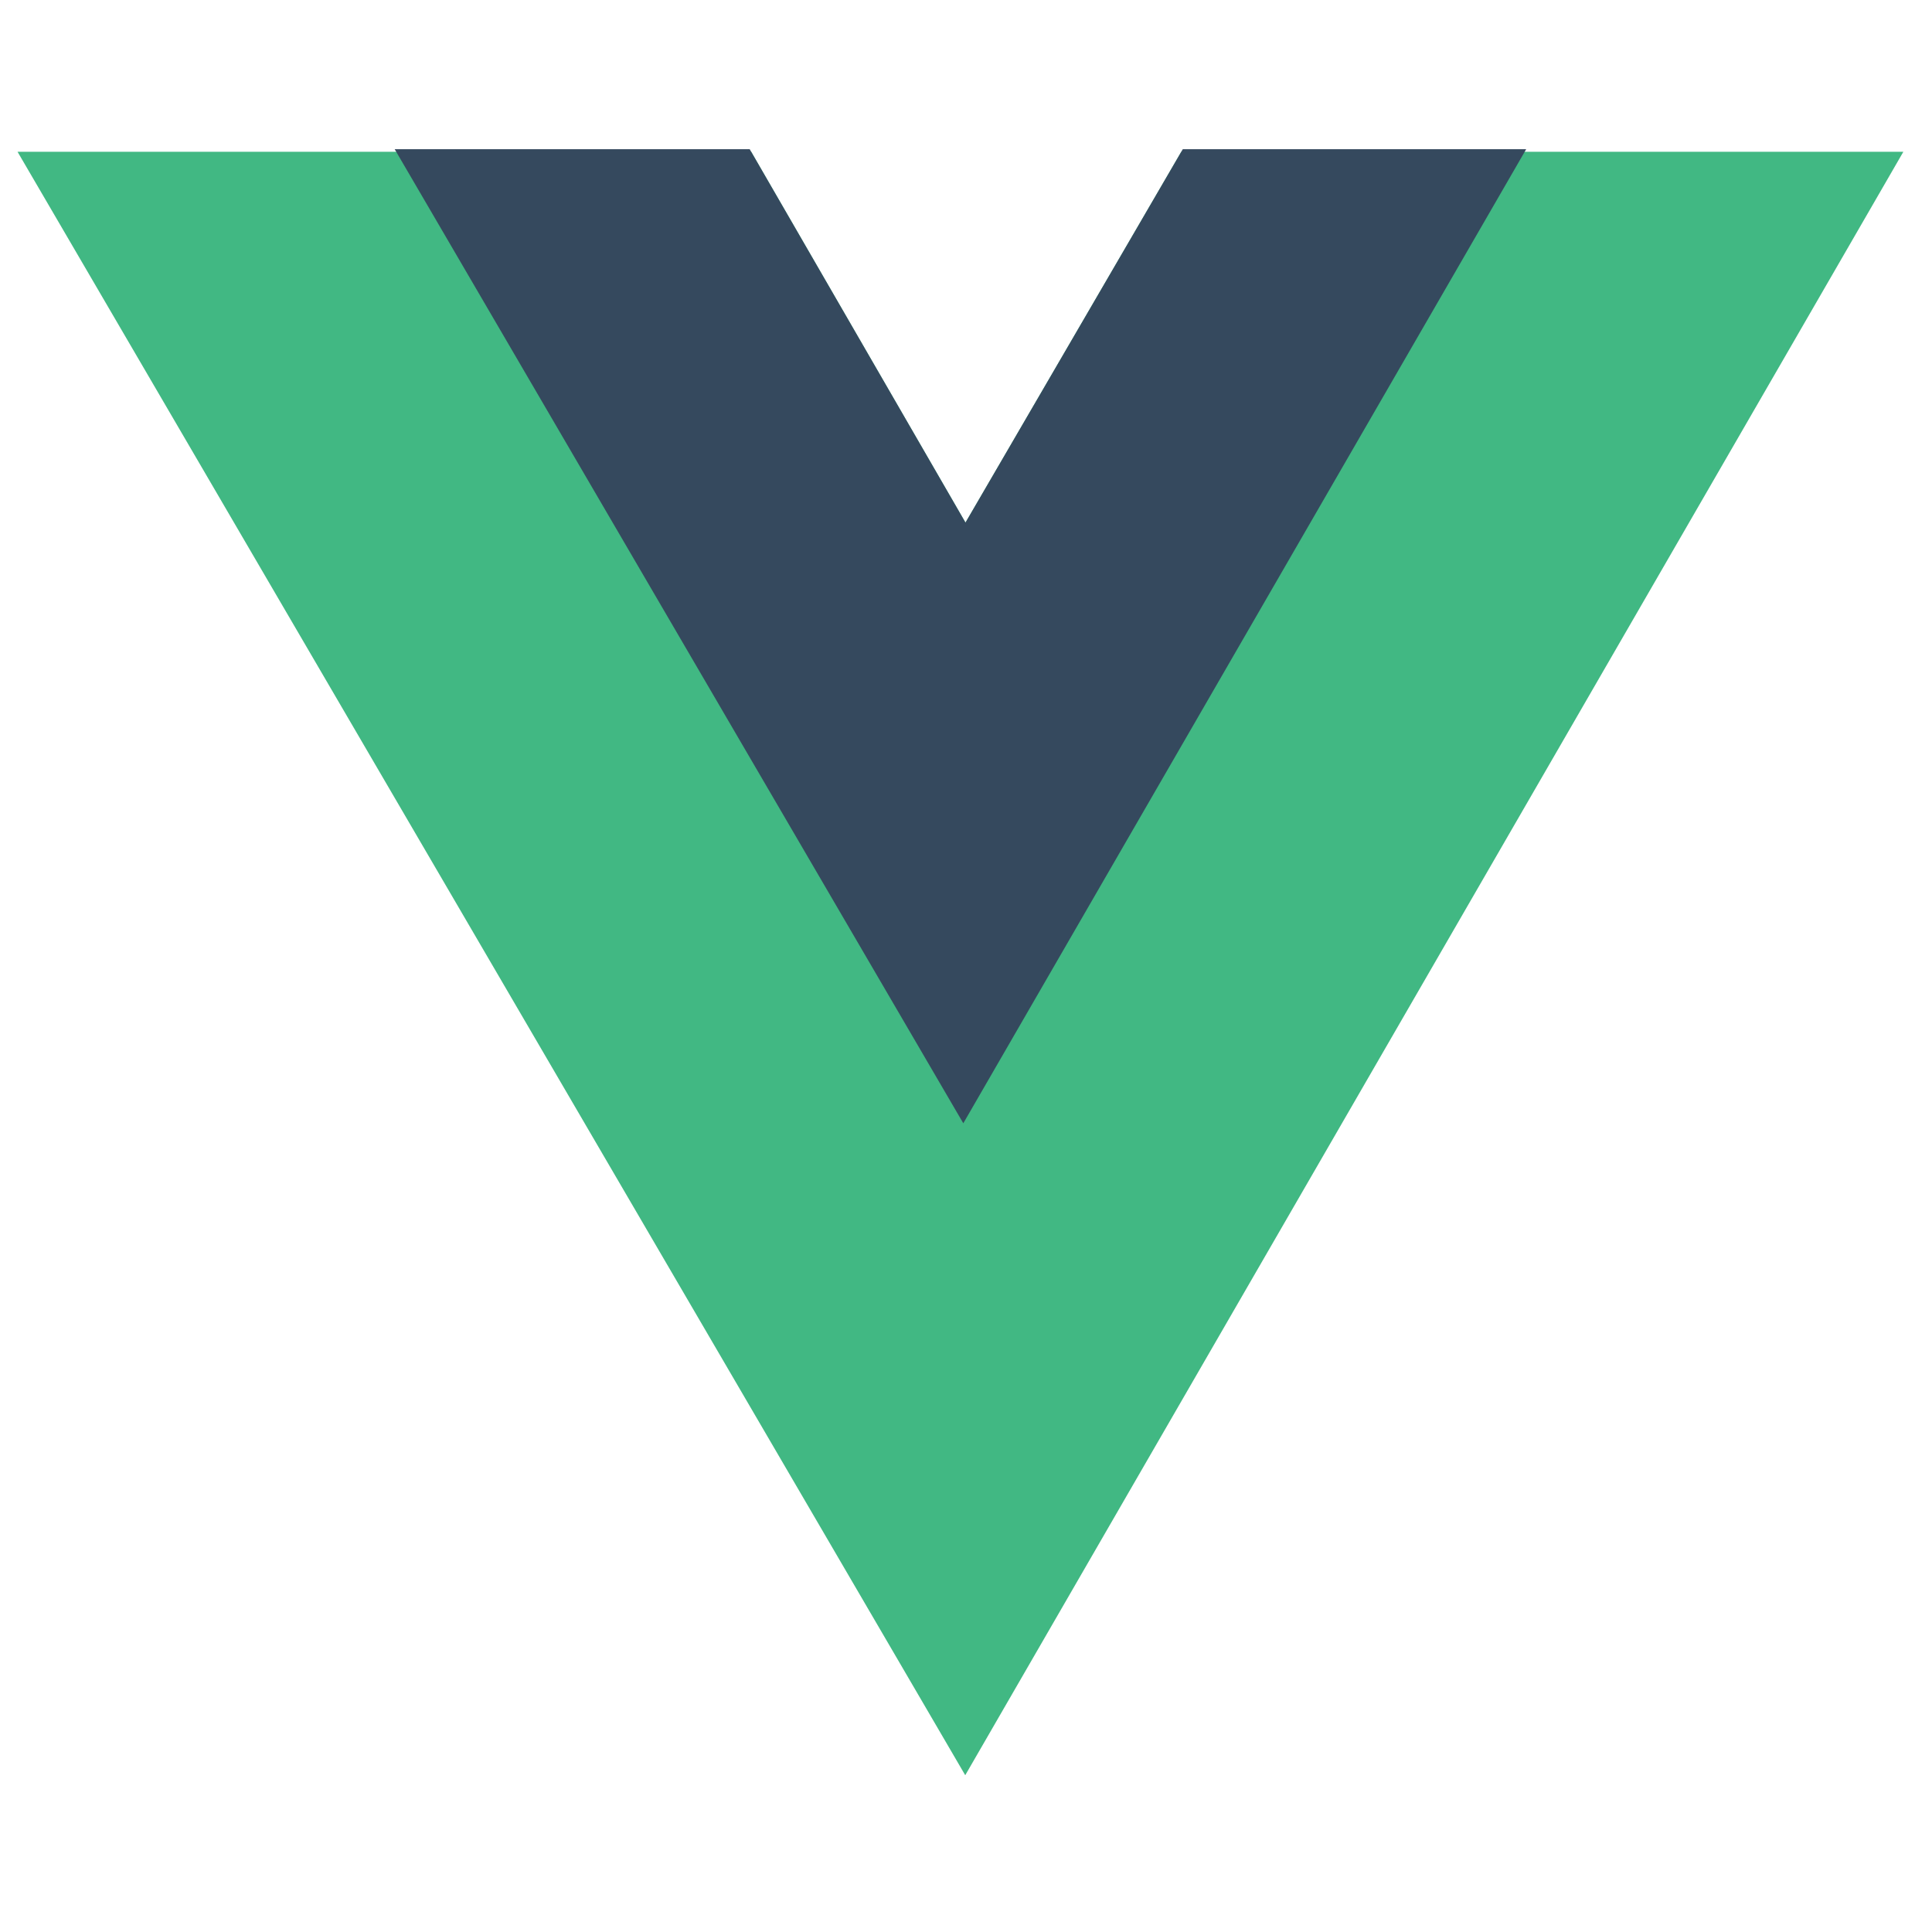 <?xml version="1.0" encoding="UTF-8" standalone="no"?>
<!-- Created with Inkscape (http://www.inkscape.org/) -->

<svg
   xmlns:dc="http://purl.org/dc/elements/1.1/"
   xmlns:cc="http://creativecommons.org/ns#"
   xmlns:rdf="http://www.w3.org/1999/02/22-rdf-syntax-ns#"
   xmlns:svg="http://www.w3.org/2000/svg"
   xmlns="http://www.w3.org/2000/svg"
   xmlns:sodipodi="http://sodipodi.sourceforge.net/DTD/sodipodi-0.dtd"
   xmlns:inkscape="http://www.inkscape.org/namespaces/inkscape"
   width="124.883mm"
   height="124.883mm"
   viewBox="0 0 124.883 124.883"
   version="1.1"
   id="svg8"
   inkscape:version="0.92.2 (5c3e80d, 2017-08-06)"
   sodipodi:docname="vuejs.svg">
  <defs
     id="defs2" />
  <sodipodi:namedview
     id="base"
     pagecolor="#ffffff"
     bordercolor="#666666"
     borderopacity="1.0"
     inkscape:pageopacity="0.0"
     inkscape:pageshadow="2"
     inkscape:zoom="1.4"
     inkscape:cx="209.60121"
     inkscape:cy="264.04573"
     inkscape:document-units="mm"
     inkscape:current-layer="layer2"
     showgrid="false"
     fit-margin-top="0"
     fit-margin-left="0"
     fit-margin-right="0"
     fit-margin-bottom="0"
     inkscape:window-width="1595"
     inkscape:window-height="1086"
     inkscape:window-x="2115"
     inkscape:window-y="121"
     inkscape:window-maximized="0" />
  <g
     inkscape:groupmode="layer"
     id="layer2"
     inkscape:label="Layer 2"
     style="display:inline">
    <path
       style="display:inline;fill:#41b883;fill-opacity:1;stroke:none;stroke-width:0.304px;stroke-linecap:butt;stroke-linejoin:miter;stroke-opacity:1"
       d="M 1.134,9.811 62.392,114.749 123.031,9.811 H 76.357 L 62.408,33.78 48.557,9.811 Z"
       id="path825-5"
       inkscape:connector-curvature="0" />
    <path
       style="fill:#35495e;fill-opacity:1;stroke:none;stroke-width:0.182px;stroke-linecap:butt;stroke-linejoin:miter;stroke-opacity:1"
       d="M 25.513,9.645 62.267,72.608 98.651,9.645 H 76.454 L 62.408,33.78 48.46,9.645 Z"
       id="path825"
       inkscape:connector-curvature="0" />
  </g>
</svg>
